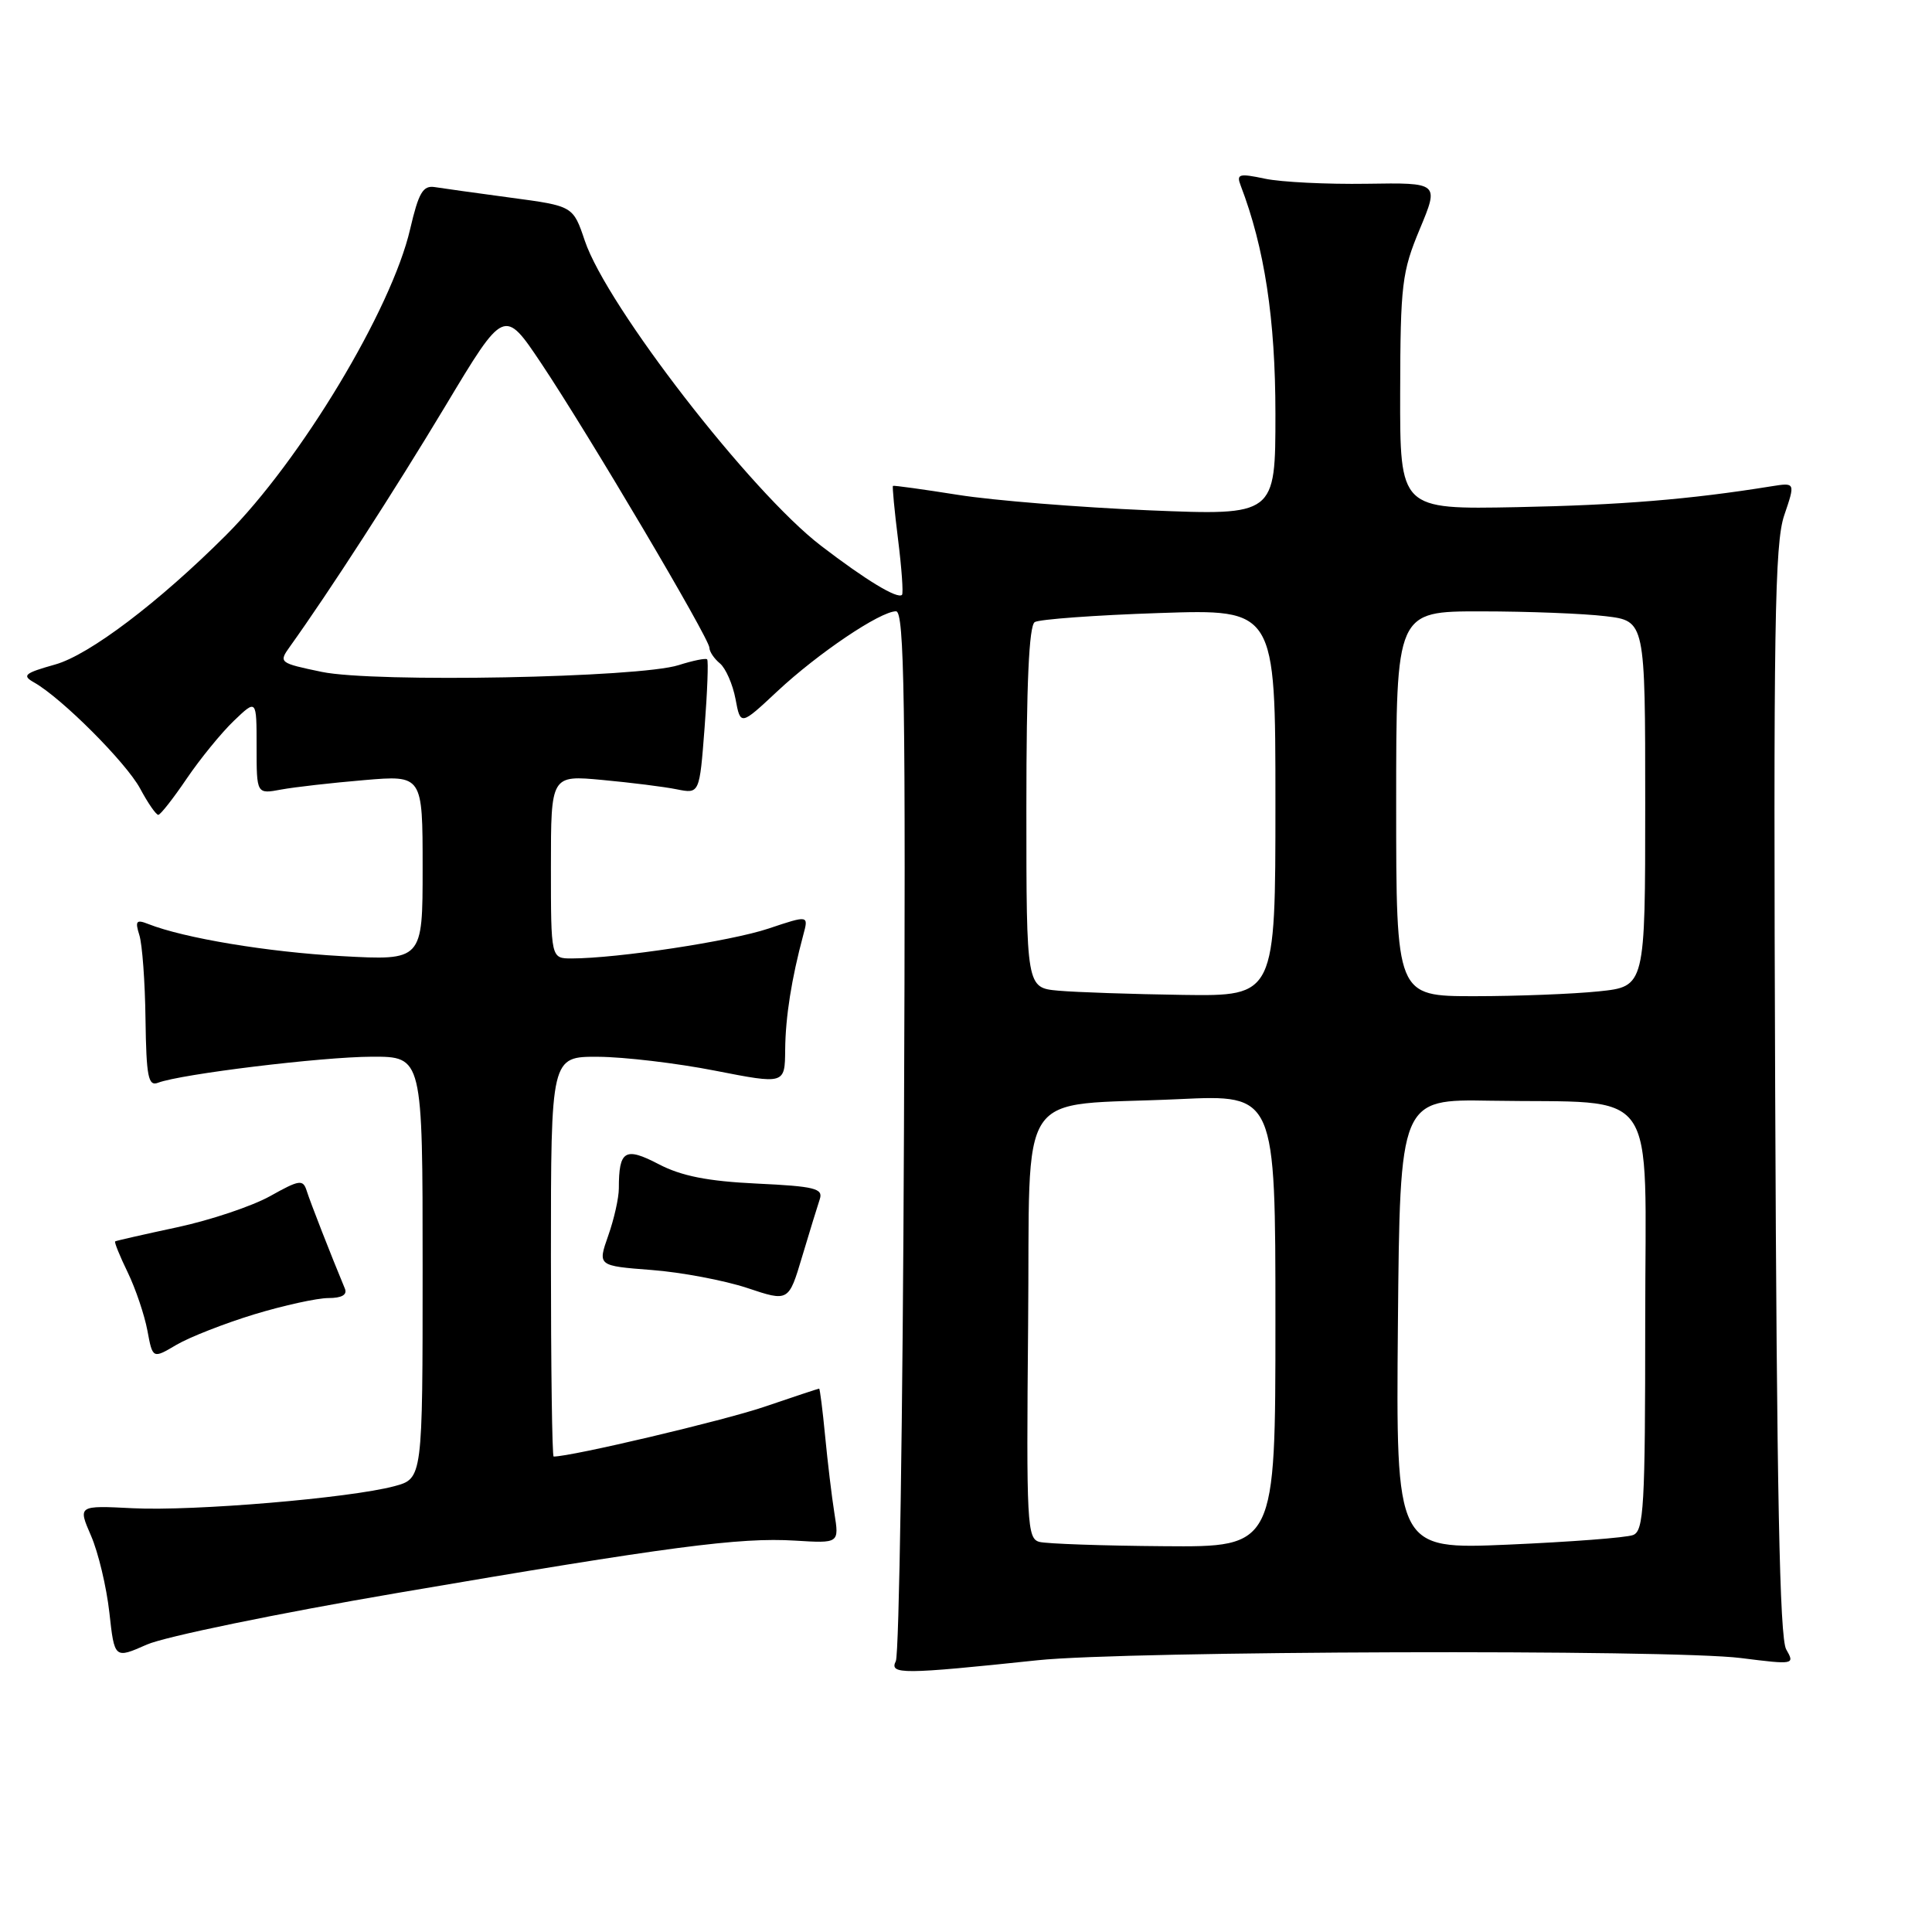 <?xml version="1.0" encoding="UTF-8" standalone="no"?>
<!DOCTYPE svg PUBLIC "-//W3C//DTD SVG 1.1//EN" "http://www.w3.org/Graphics/SVG/1.1/DTD/svg11.dtd" >
<svg xmlns="http://www.w3.org/2000/svg" xmlns:xlink="http://www.w3.org/1999/xlink" version="1.1" viewBox="0 0 256 256">
 <g >
 <path fill="currentColor"
d=" M 137.50 219.99 C 149.23 218.75 221.39 218.52 230.68 219.70 C 237.75 220.59 237.84 220.57 236.68 218.55 C 235.81 217.04 235.43 197.52 235.22 144.57 C 234.98 83.08 235.15 72.00 236.42 68.28 C 237.90 63.93 237.90 63.93 234.70 64.44 C 223.91 66.18 214.69 66.93 201.00 67.20 C 185.50 67.50 185.50 67.50 185.53 52.00 C 185.56 37.68 185.76 36.03 188.13 30.35 C 190.69 24.20 190.69 24.20 181.09 24.35 C 175.82 24.43 169.75 24.13 167.62 23.68 C 164.18 22.95 163.81 23.06 164.39 24.57 C 167.56 32.84 169.00 42.28 169.00 54.84 C 169.00 68.31 169.00 68.31 152.25 67.62 C 143.04 67.23 131.68 66.32 127.00 65.58 C 122.33 64.84 118.42 64.30 118.32 64.38 C 118.22 64.46 118.52 67.67 119.00 71.50 C 119.48 75.33 119.71 78.62 119.52 78.82 C 118.92 79.41 114.73 76.87 108.78 72.31 C 99.47 65.18 80.41 40.56 77.49 31.90 C 75.94 27.30 75.94 27.30 67.72 26.20 C 63.20 25.59 58.65 24.96 57.60 24.79 C 56.04 24.55 55.47 25.54 54.35 30.34 C 51.90 40.98 39.82 61.05 29.93 70.93 C 21.04 79.81 11.82 86.79 7.31 88.05 C 3.23 89.20 2.87 89.50 4.52 90.43 C 8.18 92.50 16.70 101.03 18.57 104.49 C 19.60 106.42 20.69 107.99 20.98 107.97 C 21.26 107.96 22.96 105.80 24.74 103.17 C 26.52 100.55 29.33 97.10 30.99 95.51 C 34.00 92.63 34.00 92.63 34.00 98.93 C 34.00 105.23 34.00 105.23 37.25 104.62 C 39.04 104.29 43.99 103.73 48.25 103.37 C 56.00 102.71 56.00 102.71 56.00 115.00 C 56.00 127.28 56.00 127.28 45.25 126.69 C 35.46 126.15 24.39 124.31 19.63 122.43 C 18.06 121.81 17.88 122.04 18.46 123.89 C 18.85 125.09 19.22 130.12 19.28 135.07 C 19.39 142.68 19.64 143.97 20.94 143.47 C 23.95 142.32 42.64 140.04 49.25 140.02 C 56.00 140.00 56.00 140.00 56.00 167.96 C 56.00 195.92 56.00 195.92 52.25 196.93 C 46.33 198.51 25.65 200.25 17.62 199.85 C 10.32 199.48 10.32 199.48 12.06 203.49 C 13.02 205.69 14.11 210.27 14.49 213.66 C 15.17 219.81 15.17 219.81 19.47 217.91 C 21.83 216.87 36.76 213.79 52.63 211.08 C 88.74 204.91 97.99 203.69 105.35 204.14 C 111.20 204.50 111.20 204.50 110.56 200.50 C 110.21 198.30 109.66 193.69 109.33 190.25 C 109.00 186.81 108.64 184.00 108.54 184.00 C 108.43 184.00 105.15 185.09 101.24 186.42 C 95.81 188.26 75.75 193.00 73.36 193.00 C 73.16 193.00 73.00 181.07 73.00 166.50 C 73.00 140.00 73.00 140.00 79.25 140.03 C 82.69 140.05 89.66 140.87 94.75 141.87 C 104.00 143.68 104.00 143.68 104.04 139.09 C 104.08 134.72 104.89 129.65 106.44 123.88 C 107.15 121.26 107.15 121.26 101.83 123.04 C 96.81 124.72 81.82 126.99 75.75 127.00 C 73.00 127.00 73.00 127.00 73.00 114.86 C 73.00 102.71 73.00 102.71 79.83 103.35 C 83.59 103.70 88.02 104.25 89.68 104.59 C 92.69 105.19 92.69 105.19 93.36 96.44 C 93.73 91.64 93.88 87.55 93.70 87.37 C 93.52 87.18 91.82 87.53 89.93 88.13 C 84.71 89.81 49.59 90.47 42.64 89.03 C 36.98 87.85 36.90 87.79 38.42 85.67 C 43.60 78.44 52.26 65.04 59.02 53.79 C 66.81 40.81 66.81 40.81 71.72 48.15 C 77.99 57.54 94.00 84.61 94.00 85.83 C 94.00 86.34 94.63 87.28 95.40 87.91 C 96.16 88.55 97.09 90.67 97.46 92.62 C 98.12 96.16 98.12 96.16 103.00 91.60 C 108.38 86.57 116.64 81.00 118.73 81.00 C 119.83 81.00 120.02 92.89 119.78 149.75 C 119.63 187.56 119.14 219.22 118.70 220.11 C 117.81 221.89 119.58 221.88 137.50 219.99 Z  M 33.68 174.16 C 37.60 172.97 42.03 172.00 43.51 172.00 C 45.28 172.00 46.04 171.57 45.70 170.75 C 43.88 166.38 41.09 159.24 40.64 157.79 C 40.15 156.25 39.69 156.31 35.78 158.50 C 33.41 159.82 27.87 161.68 23.48 162.62 C 19.09 163.56 15.39 164.40 15.26 164.49 C 15.12 164.58 15.87 166.43 16.92 168.59 C 17.97 170.76 19.14 174.23 19.53 176.30 C 20.23 180.06 20.23 180.06 23.39 178.19 C 25.13 177.17 29.76 175.36 33.68 174.16 Z  M 108.63 158.88 C 109.09 157.48 107.93 157.19 100.28 156.83 C 93.76 156.52 90.29 155.83 87.28 154.26 C 82.81 151.93 82.00 152.43 82.00 157.46 C 82.00 158.72 81.37 161.54 80.59 163.74 C 79.19 167.73 79.19 167.73 86.34 168.28 C 90.28 168.58 95.97 169.66 99.00 170.66 C 104.50 172.50 104.50 172.50 106.29 166.50 C 107.28 163.20 108.33 159.77 108.63 158.88 Z  M 137.73 204.31 C 136.09 203.88 135.99 201.89 136.23 175.72 C 136.54 143.18 134.22 146.67 156.25 145.64 C 169.00 145.04 169.00 145.04 169.00 175.02 C 169.00 205.00 169.00 205.00 154.25 204.88 C 146.14 204.82 138.71 204.56 137.73 204.31 Z  M 185.23 175.48 C 185.50 145.64 185.50 145.64 197.50 145.85 C 220.19 146.24 218.00 143.12 218.00 175.01 C 218.00 199.64 217.82 202.86 216.39 203.40 C 215.50 203.75 208.07 204.31 199.87 204.67 C 184.97 205.31 184.97 205.31 185.23 175.48 Z  M 140.25 131.27 C 136.00 130.89 136.00 130.89 136.00 107.00 C 136.00 90.59 136.35 82.90 137.11 82.43 C 137.72 82.06 145.14 81.51 153.61 81.23 C 169.00 80.71 169.00 80.71 169.00 106.36 C 169.00 132.00 169.00 132.00 156.75 131.83 C 150.01 131.73 142.59 131.48 140.25 131.27 Z  M 185.00 106.50 C 185.00 81.00 185.00 81.00 196.25 81.01 C 202.44 81.01 209.86 81.30 212.75 81.65 C 218.00 82.28 218.00 82.28 218.00 106.50 C 218.00 130.72 218.00 130.72 211.85 131.36 C 208.47 131.71 201.05 132.00 195.35 132.00 C 185.00 132.00 185.00 132.00 185.00 106.50 Z "/>
</g>
</svg>